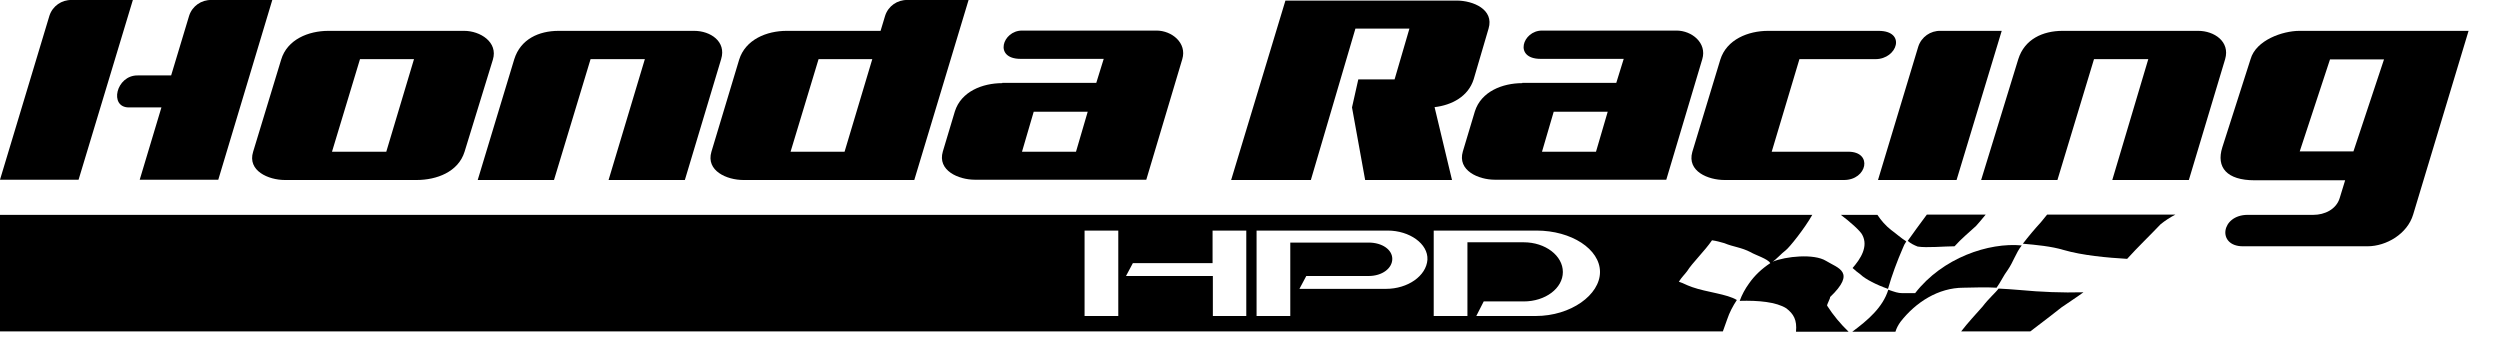 <svg class="Honda_Racing_SVG" viewBox="0 0 875 125" xmlns="http://www.w3.org/2000/svg"> <defs> </defs> <g> <path d="M684.8,63l15.8-52.2h-21.4c-3.5-0.1-6.7,2.1-7.8,5.5L657.3, 63H684.8z"></path> <path d="M350.8,29.1c-6.9,0-14.4,2.9-16.6,9.9l-4.2,14c-2,6.7,5.5,9.9,11.2, 9.9h60l12.6-42.2c1.7-5.7-3.7-10-9-10l0,0h-47.1c-6.8,0-10,9.9-0.5, 9.9h29.1l-2.6,8.4H350.8z M376.6,53.1h-18.9l4.1-14h0h18.9L376.6,53.1z"></path> <path d="M532.8,29.1c-6.9,0-14.4,2.9-16.6,9.9l-4.2,14c-2,6.7,5.5,9.9,11.2, 9.9h60l12.6-42.2c1.7-5.7-3.7-10-9-10h-47.1c-6.8,0-10,9.9-0.5,9.9h29.1l -2.6,8.4H532.8z M558.6,53.1h-18.9h0l4.1-14h0h18.9h0L558.6,53.1z"></path> <path d="M603.6,63h41.8c8.1,0,10.2-9.9,1.5-9.9h-26.8l9.7-32.4h26.6c7.7,0, 10.9-9.9,1.1-9.9h-38.7c-6.9,0-14.5,3-16.7,10.1l-9.8,32.3C590.4,60,597.9, 63,603.6,63z"></path> <path d="M474.4,10h18.9l-5.2,17.8l-12.7,0l0,0l-2.2,9.8l4.6,25.4h30.4l-6.1 -25.5c6-0.7,11.8-3.7,13.7-9.8L521,10c2-6.7-5.4-9.8-11.2-9.8h-59.9l-19, 62.8h27.9L474.4,10z"></path> <path d="M671.2,86.3c3.2,0.5,9.4-0.1,12.9-0.1v0c2.2-2.5,5-4.8,7.5-7.1c0.5 -0.5,1.9-2.2,3.4-4h-20.6c-2.2,3-4.9,6.6-6.7,9.2C668.7,85.2,669.9,85.8, 671.2,86.3z"></path> <path d="M651.1,96c1.7,1.7,5.9,3.8,9.7,5.1l0,0c1.4-4.9,3.2-9.7,5.2-14.3c0.3 -0.8,0.7-1.6,1.2-2.3c-2-1.3-4-3.1-5.3-4c-1.9-1.5-3.5-3.3-4.8-5.3h -12.8c3.2,2.4,6.9,5.7,7.5,7c2.2,4.1-0.6,8.4-3.4,11.6C649.3,94.6,650.2, 95.4,651.1,96z"></path> <path d="M45.1,37.6h11.4l-7.6,25.3h27.5L95.3,0H74c-3.5-0.1-6.7,2.1-7.8,5.5l -6.3,20.9H48.2C40.6,26.3,38.1,37.6,45.1,37.6z"></path> <path d="M706.9,101.5c-3.5-0.3-4-0.3-7.4-0.5v0c-1,1.4-3.4,3.4-5.6,6.3c-2.3, 2.6-5.2,5.7-7.5,8.7h24.2c5.1-3.9,9.6-7.3,10.9-8.4c2.4-1.7,5.3-3.5,7.7 -5.3C721.8,102.5,714.3,102.2,706.9,101.5z"></path> <path d="M698.8,100.7c1.4-1.9,2.4-4.2,3.9-6.2c2-2.9,2.8-5.9,4.9-8.6c-11.5 -1.1-27.7,4.3-37.3,16.7h-4.5c-1.5,0-2.6-0.4-4.9-1.2c-1.9,6.2-7.2,10.7 -12.6,14.7h15.1c0.4-1.3,1-2.4,1.8-3.5c5.3-6.8,13.2-11.9,22-11.9C689.9, 100.6,696.2,100.5,698.8,100.7z"></path> <polygon points="708,85.3 708,85.3 708,85.3 "></polygon> <path d="M714.3,77.8c-2.2,2.4-4.3,4.9-6.3,7.5c4.6,0.4,10,0.9,14.3,2.2c6.5, 1.9,15.3,2.7,22.2,3.1c3.8-4.2,7.8-8,11.7-12.1c1.6-1.3,3.3-2.4,5.2-3.4h -44.9C715.5,76.3,714.6,77.4,714.3,77.8z"></path> <path d="M804.8,10.8c-5.8,0-15.2,3.2-17.1,9.9l-9.9,30.9c-2.2,7,1.6,11.5, 11.3,11.5h31.7l-1.9,6.2c-1.2,4-5.3,5.9-9.2,5.9h-23c-9.4,0-10.8,11-1.7, 11h43.6c6.7,0,14-4.4,16-11.1L864,10.8H804.8z M823.7,53h-18.8l10.6 -32.2h18.9L823.7,53z"></path> <polygon points="660.9,101.3 660.9,101.3 660.9,101.3 "></polygon> <path d="M260.2,63H320l19-63h-21.4l0,0c-3.5-0.1-6.7,2.1-7.8,5.5l-1.6,5.3h -32.9c-6.9,0-14.4,3-16.6,10.1L249,53.1C247,59.8,254.4,63,260.2, 63z M286.5,20.7h18.8h0l-9.7,32.4h-18.9L286.5,20.7z"></path> <path d="M769.4,10.8h-47.5c-6.9,0-13.3,2.9-15.5,9.9L693.4,63h26.7l12.8 -42.3h19L739.3,63h26.8l12.7-42.3C780.6,14.5,774.9,10.8,769.4,10.8z"></path> <path d="M640.5,104c9.3-8.9,2.8-10.1-1.4-12.7c-4.2-2.6-14.1-1.6-18.7,0.3c1.4 -0.9,3-2.8,4.6-4c1.3-1,6.6-7.6,9.3-12.4H0V116h603c0.5-1.5,1-2.9,1.5 -4.2c0.8-2.4,2-4.7,3.4-6.8c-3.4-2.1-10.5-2.7-15.6-4.5c-2.8-1-2.6-1.2-4.7 -1.9c1-1.6,2.1-2.6,2.9-3.7c1.8-2.9,6.2-7.1,8.7-10.8c1.5,0.2,2.9,0.6,4.3, 1c3.4,1.4,5.8,1.4,9.3,3.2c1.4,0.9,6,2.3,6.8,3.8c-2.9,1.9-5.5,4.3-7.5, 7.2c-1.3,1.8-2.4,3.8-3.2,6c6.6-0.2,12.8,0.4,16.3,2.6c2.6,2,3.8,4.1,3.4, 8.2H647l0,0c-2.8-2.7-5.4-5.8-7.5-9.1C639.3,106.7,640.8,104.1,640.5, 104z M391.4,110.6L391.4,110.6L391.4,110.6h-11.8V80.7h11.8V110.6z M436.3, 110.6L436.3,110.6L436.3,110.6h-11.8v-14h-30.4l2.4 -4.5h27.9V80.7h11.8V110.6z M485.1,101.1L485.1,101.1l-30.3,0l2.4 -4.5H479c4.8,0,8.3-2.7,8.3-6c0-3.2-3.5-5.7-8.3-5.7h-27.4v25.7h -11.8V80.7h45.9c7.6,0,14.2,4.6,13.9,10.2C499.2,96.6,492.7,101.1,485.1, 101.1z M537.5,110.6L537.5,110.6l-20.8,0l2.6-5.1h14c7.6,0,13.7-4.6,13.7 -10.3s-6.1-10.4-13.7-10.4h-19.7v25.8h-11.8V80.7h36c12.2,0,22.2,6.5,22.2, 14.5S549.8,110.6,537.5,110.6z"></path> <path d="M193.9,63l12.8-42.3h19L213,63h26.7l12.7-42.3c1.9-6.2-3.8-9.9-9.4 -9.9h-47.5c-6.9,0-13.3,2.9-15.5,9.9L167.2,63H193.9z"></path> <path d="M46.5,0H25.1c-3.5-0.1-6.7,2.1-7.8,5.5L0,62.9h27.5L46.5,0z"></path> <path d="M99.7,63h46.1c7,0,14.6-2.8,16.8-9.9l9.9-32.2c1.9-6.2-4.5-10.1-10 -10.1h-47.6c-6.9,0-14.4,3-16.5,10.1l-9.8,32.2C86.5,59.8,94,63,99.7, 63z M126,20.7L126,20.7h18.9h0l-9.7,32.4h-19L126,20.7z"></path> </g> </svg>
